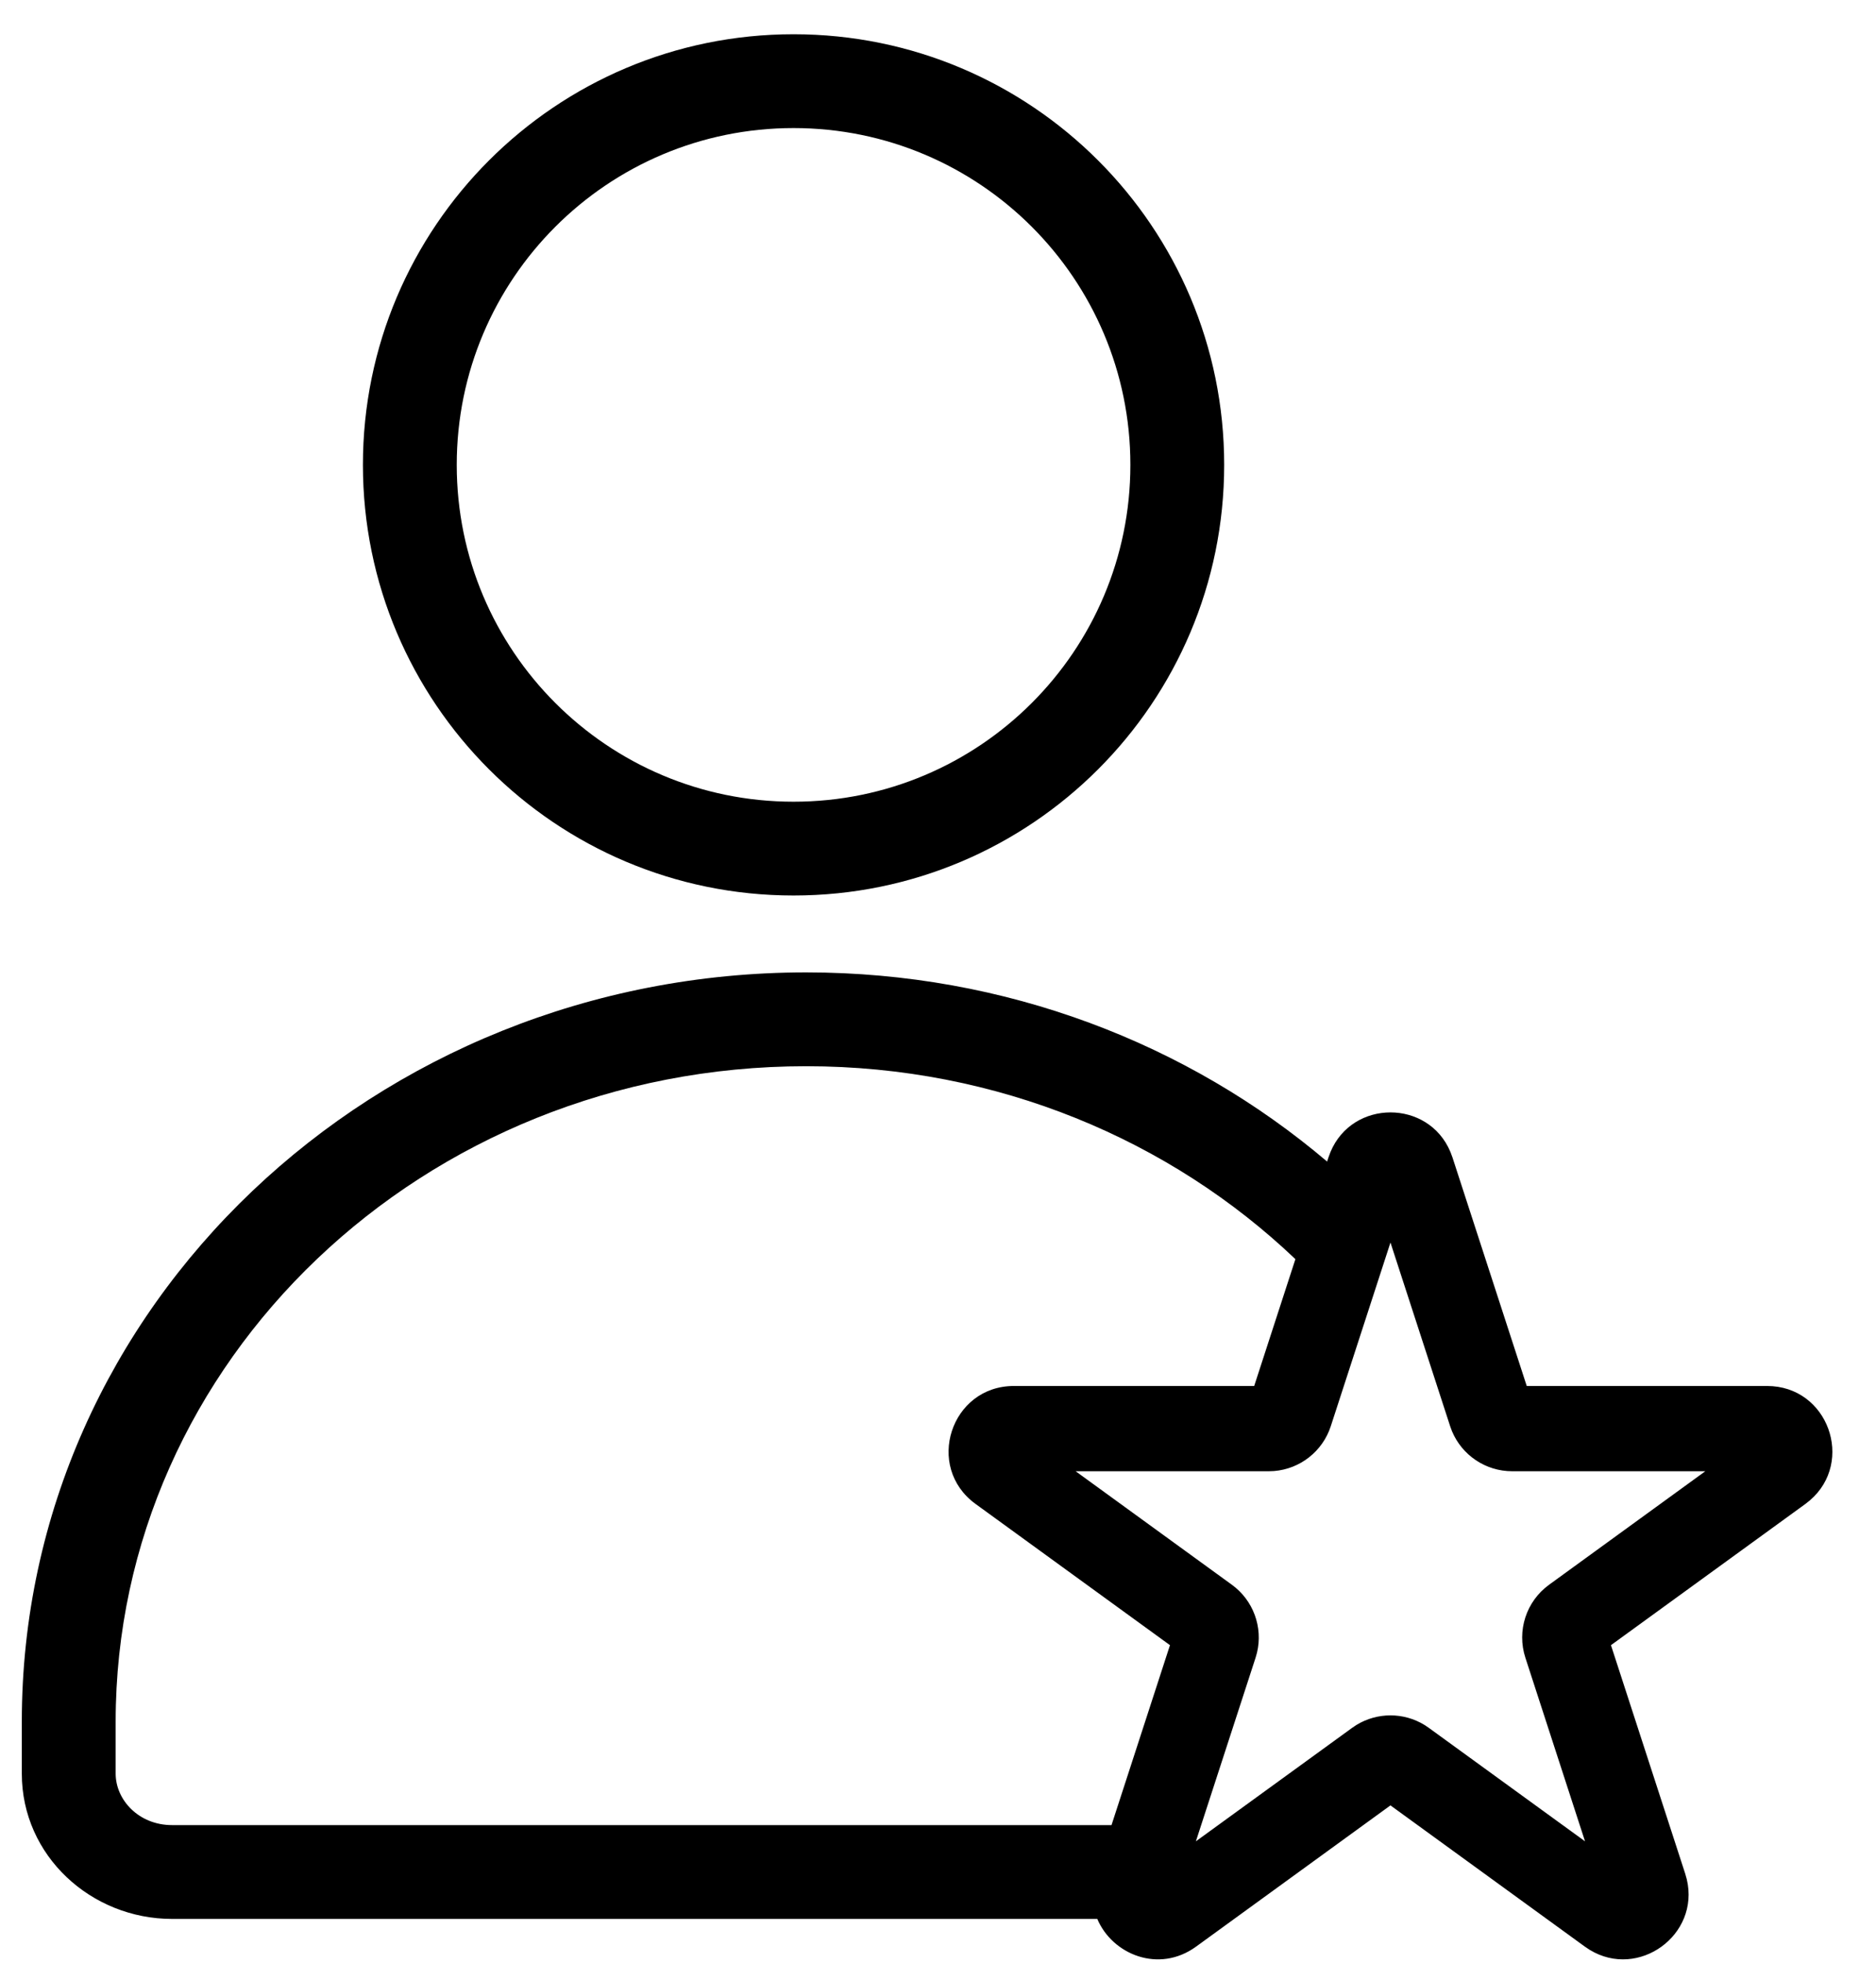<svg width="86" height="90" viewBox="0 0 86 90" fill="none" xmlns="http://www.w3.org/2000/svg">
    <path d="M36.956 44.578C46.11 44.578 54.48 47.85 60.838 53.25L60.899 53.062L60.992 52.812C62.002 50.391 65.483 50.391 66.492 52.812L66.585 53.062L69.989 63.538H81.005C83.81 63.538 85.028 67.015 82.972 68.78L82.763 68.946L73.85 75.42L77.254 85.897L77.326 86.154C77.933 88.706 75.115 90.753 72.876 89.388L72.654 89.24L63.742 82.765L54.83 89.24C53.124 90.479 50.991 89.601 50.302 87.97H7.888C4.185 87.97 1 85.085 1 81.309V78.921C1 59.856 17.199 44.578 36.956 44.578ZM61.006 65.382C60.631 66.536 59.599 67.341 58.404 67.438L58.163 67.447H49.31L56.473 72.651C57.455 73.365 57.902 74.596 57.624 75.762L57.559 75.993L54.822 84.412L61.985 79.21L62.185 79.076C63.141 78.493 64.344 78.493 65.299 79.076L65.499 79.21L72.661 84.412L69.926 75.993C69.526 74.762 69.964 73.412 71.012 72.651L78.175 67.447H69.321C68.107 67.447 67.022 66.715 66.561 65.608L66.478 65.382L63.742 56.962L61.006 65.382ZM36.956 48.879C19.373 48.879 5.302 62.427 5.302 78.921V81.309C5.302 82.514 6.359 83.669 7.888 83.669H50.954L53.634 75.42L44.722 68.946C42.379 67.244 43.584 63.538 46.48 63.538H57.495L59.384 57.724C53.66 52.269 45.736 48.879 36.956 48.879ZM36.378 1.57C47.281 1.57 56.119 10.409 56.119 21.311C56.119 32.214 47.281 41.053 36.378 41.053C25.476 41.053 16.637 32.214 16.637 21.311C16.637 10.409 25.476 1.57 36.378 1.57ZM36.378 5.871C27.85 5.871 20.938 12.784 20.938 21.311C20.938 29.839 27.85 36.753 36.378 36.753C44.906 36.753 51.819 29.839 51.819 21.311C51.819 12.784 44.906 5.871 36.378 5.871Z" fill="black"/>
</svg>
